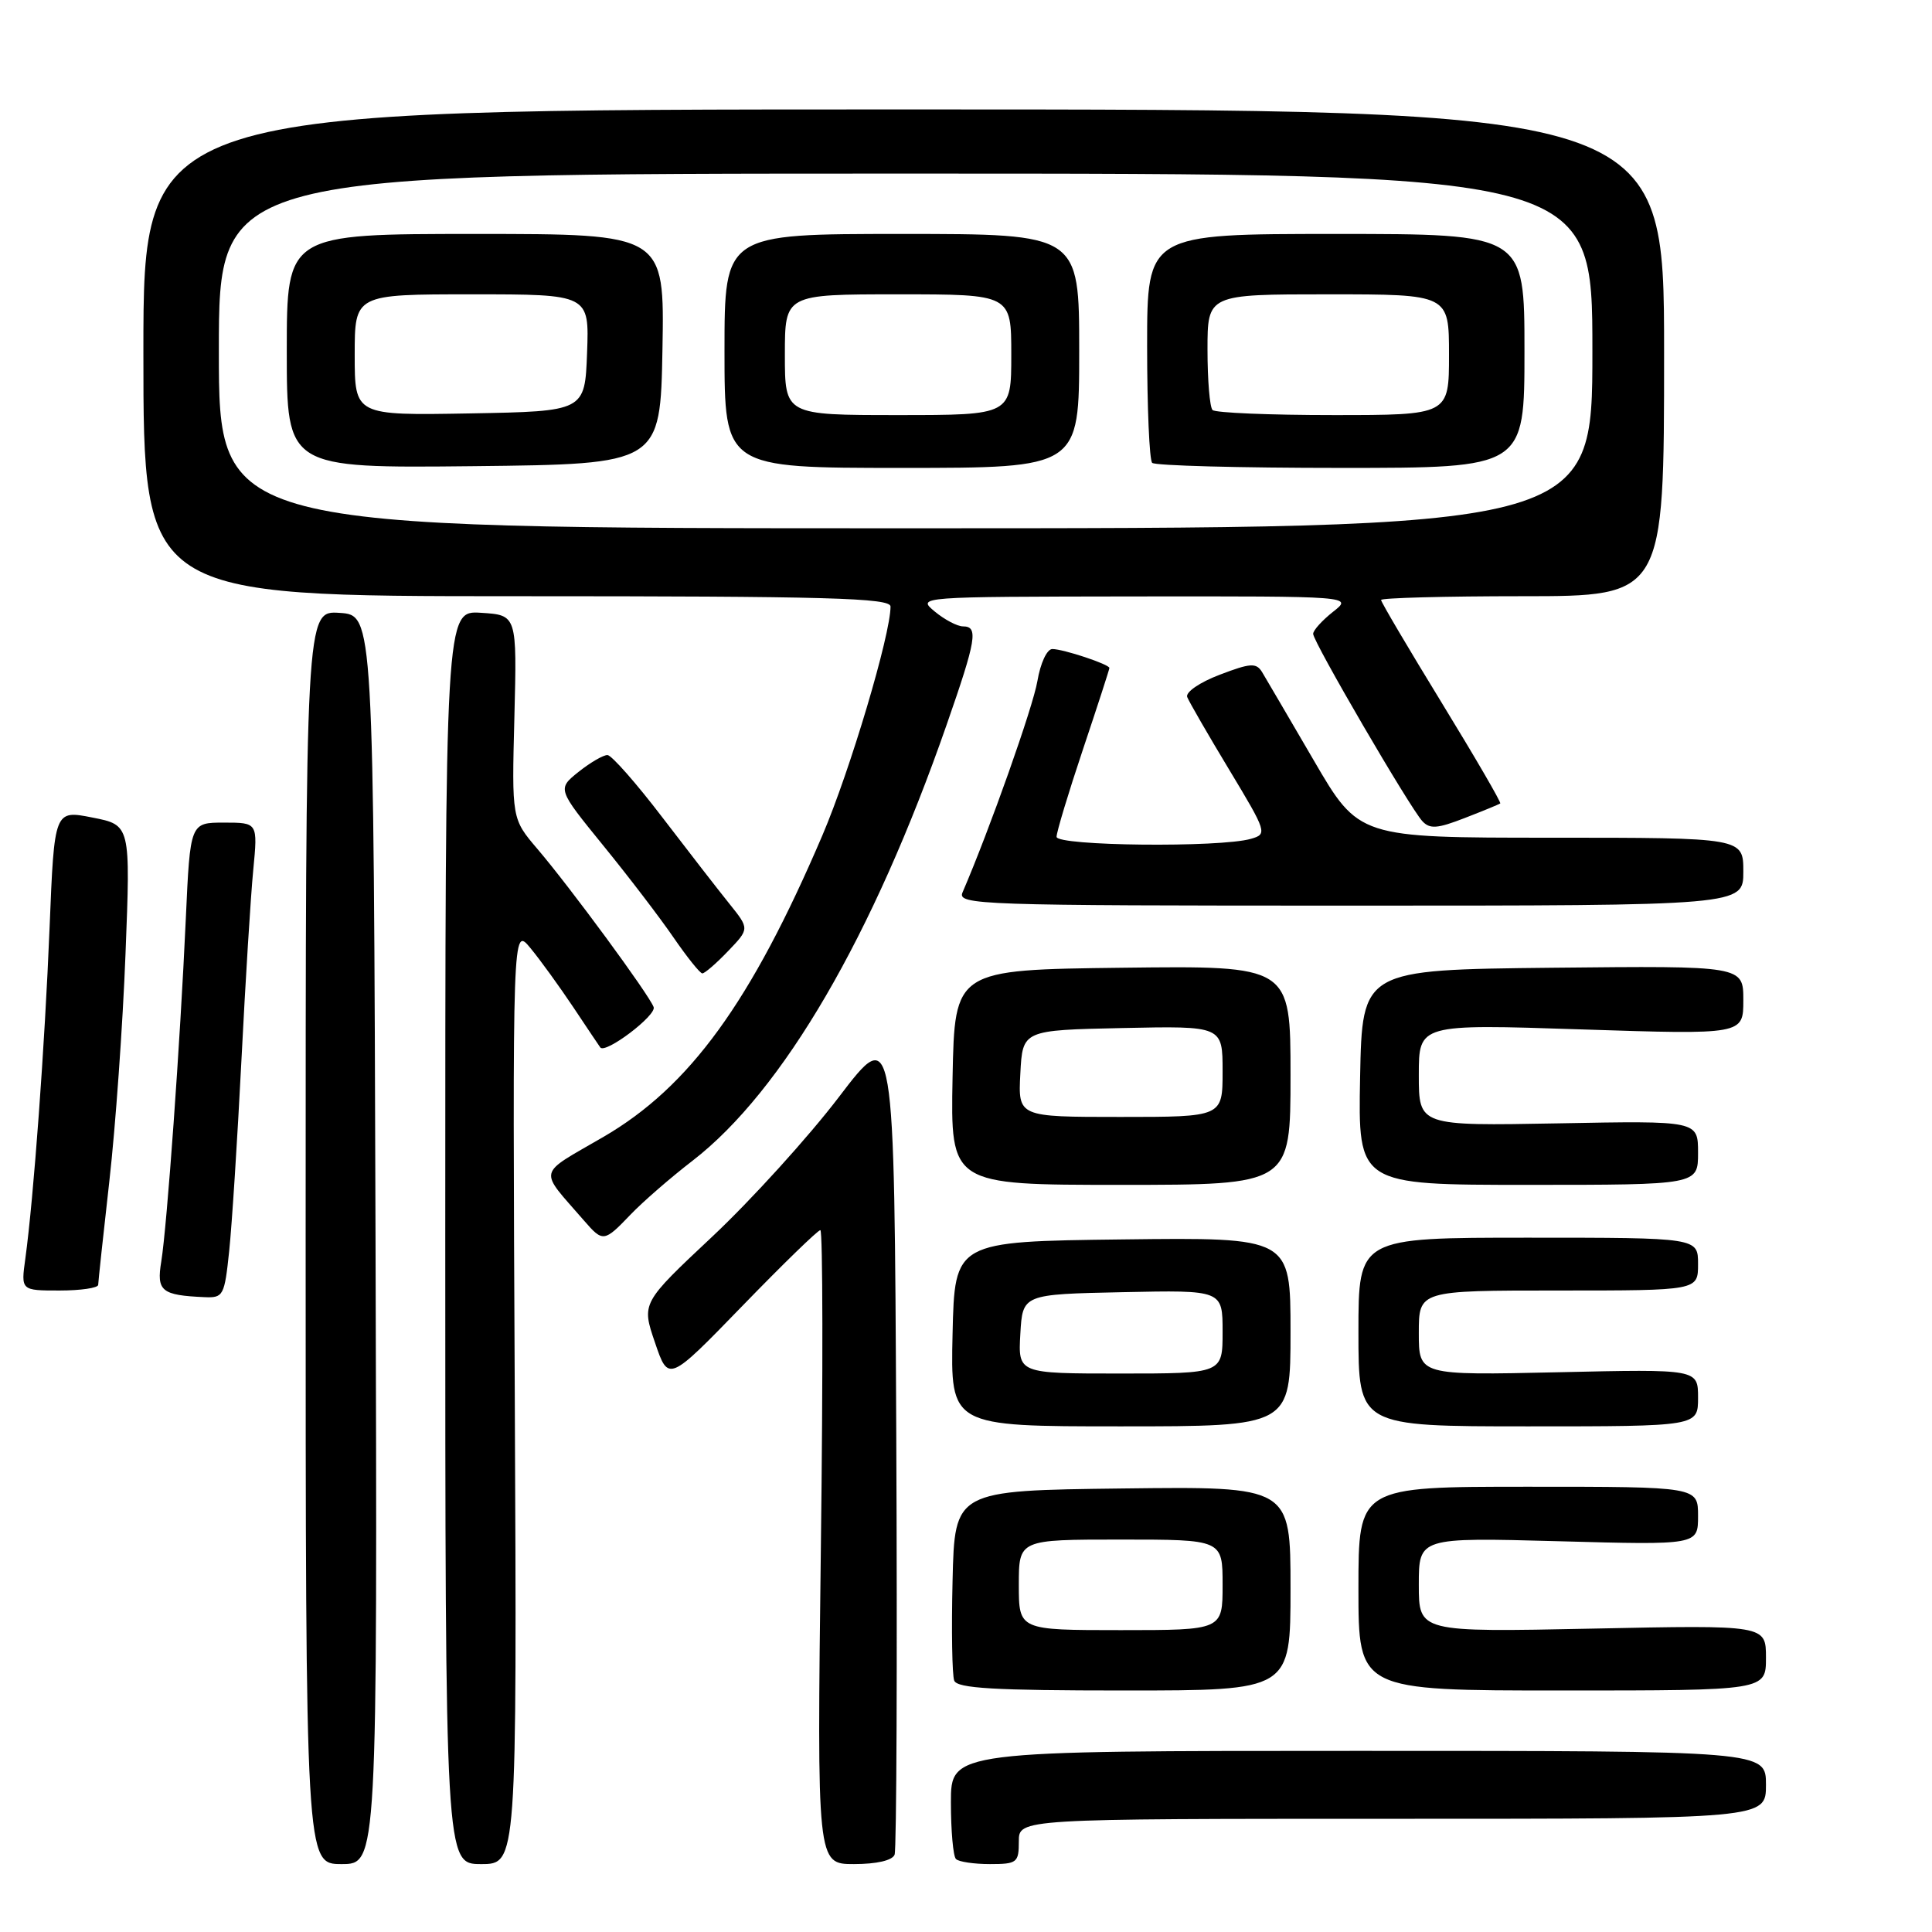 <?xml version="1.0" encoding="UTF-8" standalone="no"?>
<!DOCTYPE svg PUBLIC "-//W3C//DTD SVG 1.1//EN" "http://www.w3.org/Graphics/SVG/1.1/DTD/svg11.dtd" >
<svg xmlns="http://www.w3.org/2000/svg" xmlns:xlink="http://www.w3.org/1999/xlink" version="1.1" viewBox="0 0 256 256">
 <g >
 <path fill="currentColor"
d=" M 49.76 164.25 C 49.50 81.50 49.50 81.50 45.00 81.21 C 40.50 80.91 40.50 80.91 40.50 163.96 C 40.50 247.00 40.50 247.00 45.26 247.00 C 50.01 247.00 50.01 247.00 49.76 164.25 Z  M 68.21 184.87 C 67.91 122.74 67.91 122.74 70.28 125.62 C 71.59 127.20 74.15 130.75 75.99 133.50 C 77.82 136.25 79.42 138.63 79.54 138.79 C 80.20 139.70 87.03 134.53 86.61 133.44 C 85.96 131.73 75.57 117.60 71.22 112.50 C 67.81 108.50 67.81 108.50 68.16 95.00 C 68.50 81.50 68.50 81.50 63.75 81.20 C 59.00 80.89 59.00 80.89 59.00 163.95 C 59.00 247.00 59.00 247.00 63.75 247.00 C 68.50 247.00 68.50 247.00 68.21 184.87 Z  M 118.54 245.75 C 118.80 245.06 118.90 220.02 118.76 190.11 C 118.50 135.72 118.50 135.72 111.16 145.36 C 107.12 150.66 99.58 158.97 94.41 163.83 C 85.00 172.66 85.00 172.66 86.79 177.90 C 88.57 183.14 88.57 183.14 98.34 173.07 C 103.71 167.53 108.37 163.00 108.70 163.00 C 109.03 163.00 109.06 181.90 108.77 205.00 C 108.25 247.00 108.25 247.00 113.15 247.00 C 116.16 247.00 118.25 246.52 118.54 245.75 Z  M 135.00 244.00 C 135.00 241.00 135.00 241.00 184.50 241.00 C 234.00 241.00 234.00 241.00 234.00 236.50 C 234.00 232.00 234.00 232.00 180.00 232.00 C 126.00 232.00 126.00 232.00 126.00 238.83 C 126.00 242.59 126.30 245.97 126.67 246.33 C 127.03 246.70 129.06 247.00 131.17 247.00 C 134.76 247.00 135.00 246.81 135.00 244.00 Z  M 171.00 210.48 C 171.00 196.96 171.00 196.96 148.75 197.23 C 126.50 197.50 126.50 197.50 126.22 209.44 C 126.06 216.01 126.16 221.97 126.44 222.69 C 126.83 223.71 131.74 224.00 148.97 224.00 C 171.00 224.00 171.00 224.00 171.00 210.48 Z  M 234.00 219.66 C 234.00 215.32 234.00 215.32 211.00 215.80 C 188.00 216.27 188.00 216.27 188.00 209.99 C 188.00 203.72 188.00 203.72 206.50 204.22 C 225.00 204.73 225.00 204.73 225.00 200.87 C 225.00 197.00 225.00 197.00 202.50 197.00 C 180.00 197.00 180.00 197.00 180.00 210.50 C 180.00 224.00 180.00 224.00 207.00 224.00 C 234.00 224.00 234.00 224.00 234.00 219.66 Z  M 171.00 176.48 C 171.00 163.96 171.00 163.96 148.75 164.23 C 126.50 164.50 126.50 164.50 126.22 176.75 C 125.94 189.00 125.94 189.00 148.47 189.00 C 171.00 189.00 171.00 189.00 171.00 176.48 Z  M 225.00 185.21 C 225.00 181.41 225.00 181.41 206.50 181.83 C 188.00 182.24 188.00 182.24 188.00 176.62 C 188.00 171.00 188.00 171.00 206.50 171.00 C 225.00 171.00 225.00 171.00 225.00 167.50 C 225.00 164.00 225.00 164.00 202.50 164.00 C 180.00 164.00 180.00 164.00 180.00 176.50 C 180.00 189.00 180.00 189.00 202.50 189.00 C 225.00 189.00 225.00 189.00 225.00 185.21 Z  M 30.37 165.75 C 30.73 162.32 31.46 150.96 31.99 140.50 C 32.52 130.05 33.22 118.69 33.56 115.25 C 34.16 109.00 34.16 109.00 29.68 109.00 C 25.20 109.00 25.20 109.00 24.62 121.75 C 23.88 138.13 22.13 162.45 21.37 167.15 C 20.72 171.08 21.39 171.63 27.11 171.88 C 29.59 171.99 29.75 171.69 30.37 165.75 Z  M 13.01 170.25 C 13.02 169.84 13.68 163.65 14.49 156.50 C 15.30 149.35 16.27 135.81 16.63 126.41 C 17.30 109.32 17.30 109.32 12.25 108.33 C 7.20 107.33 7.20 107.33 6.57 122.91 C 5.94 138.49 4.46 158.73 3.36 166.75 C 2.77 171.00 2.77 171.00 7.89 171.00 C 10.70 171.00 13.00 170.66 13.01 170.25 Z  M 83.56 160.93 C 85.18 159.24 88.87 156.03 91.77 153.80 C 103.73 144.56 115.69 124.04 125.45 95.99 C 129.37 84.75 129.66 83.00 127.61 83.00 C 126.85 83.00 125.16 82.11 123.86 81.03 C 121.50 79.07 121.53 79.07 150.38 79.03 C 179.27 79.00 179.27 79.00 176.63 81.07 C 175.19 82.21 174.00 83.52 174.00 83.99 C 174.00 85.05 186.82 107.03 188.47 108.81 C 189.46 109.88 190.47 109.80 194.09 108.39 C 196.52 107.45 198.63 106.58 198.79 106.46 C 198.95 106.35 195.46 100.35 191.04 93.13 C 186.62 85.91 183.00 79.78 183.00 79.50 C 183.00 79.23 191.44 79.00 201.75 79.00 C 220.50 79.00 220.50 79.00 220.50 46.75 C 220.50 14.50 220.50 14.50 119.75 14.50 C 19.00 14.50 19.00 14.50 19.00 46.75 C 19.00 79.00 19.00 79.00 68.50 79.00 C 109.78 79.00 118.00 79.23 118.00 80.37 C 118.00 84.11 112.65 102.08 108.97 110.69 C 99.52 132.80 91.38 144.01 79.95 150.65 C 71.06 155.82 71.31 154.73 77.40 161.75 C 79.89 164.62 80.05 164.60 83.56 160.93 Z  M 171.00 142.48 C 171.00 127.96 171.00 127.96 148.75 128.23 C 126.50 128.50 126.50 128.50 126.22 142.75 C 125.95 157.00 125.95 157.00 148.47 157.00 C 171.00 157.00 171.00 157.00 171.00 142.48 Z  M 225.00 152.75 C 225.00 148.50 225.00 148.50 206.50 148.85 C 188.00 149.19 188.00 149.19 188.00 142.44 C 188.00 135.69 188.00 135.69 209.50 136.40 C 231.00 137.10 231.00 137.10 231.00 132.53 C 231.00 127.97 231.00 127.97 205.75 128.23 C 180.50 128.50 180.50 128.50 180.22 142.75 C 179.95 157.00 179.95 157.00 202.47 157.00 C 225.00 157.00 225.00 157.00 225.00 152.75 Z  M 96.47 126.03 C 99.31 123.07 99.31 123.07 96.67 119.78 C 95.22 117.98 91.21 112.81 87.76 108.30 C 84.32 103.79 81.05 100.08 80.50 100.05 C 79.95 100.03 78.23 101.03 76.67 102.27 C 73.84 104.54 73.84 104.54 79.92 112.02 C 83.27 116.13 87.47 121.63 89.25 124.23 C 91.04 126.83 92.75 128.97 93.06 128.98 C 93.37 128.99 94.90 127.67 96.47 126.03 Z  M 231.00 115.50 C 231.00 111.00 231.00 111.00 205.52 111.00 C 180.05 111.00 180.05 111.00 174.08 100.75 C 170.79 95.11 167.71 89.85 167.23 89.05 C 166.46 87.80 165.69 87.85 161.61 89.41 C 158.97 90.41 157.07 91.72 157.31 92.36 C 157.56 92.99 160.06 97.33 162.88 102.00 C 167.88 110.30 167.95 110.52 165.75 111.15 C 161.66 112.33 140.00 112.10 140.00 110.88 C 140.00 110.26 141.57 105.05 143.50 99.29 C 145.43 93.54 147.00 88.69 147.00 88.51 C 147.00 88.03 140.89 86.00 139.44 86.00 C 138.73 86.00 137.86 87.87 137.46 90.25 C 136.88 93.68 131.13 109.93 127.54 118.25 C 126.83 119.90 129.65 120.00 178.89 120.00 C 231.00 120.00 231.00 120.00 231.00 115.50 Z  M 135.00 210.00 C 135.00 204.00 135.00 204.00 148.50 204.00 C 162.00 204.00 162.00 204.00 162.00 210.00 C 162.00 216.00 162.00 216.00 148.50 216.00 C 135.00 216.00 135.00 216.00 135.00 210.00 Z  M 135.20 176.75 C 135.50 171.50 135.50 171.50 148.75 171.22 C 162.00 170.94 162.00 170.94 162.00 176.47 C 162.00 182.00 162.00 182.00 148.45 182.00 C 134.90 182.00 134.90 182.00 135.20 176.75 Z  M 29.00 46.50 C 29.00 23.00 29.00 23.00 120.00 23.00 C 211.00 23.00 211.00 23.00 211.00 46.50 C 211.00 70.00 211.00 70.00 120.00 70.00 C 29.00 70.00 29.00 70.00 29.00 46.50 Z  M 87.78 46.25 C 88.05 31.00 88.05 31.00 63.03 31.00 C 38.00 31.00 38.00 31.00 38.00 46.52 C 38.00 62.03 38.00 62.03 62.75 61.77 C 87.50 61.50 87.50 61.50 87.78 46.25 Z  M 143.00 46.50 C 143.00 31.00 143.00 31.00 119.50 31.00 C 96.00 31.00 96.00 31.00 96.00 46.50 C 96.00 62.00 96.00 62.00 119.50 62.00 C 143.00 62.00 143.00 62.00 143.00 46.50 Z  M 202.00 46.50 C 202.00 31.00 202.00 31.00 177.00 31.00 C 152.00 31.00 152.00 31.00 152.00 45.83 C 152.00 53.99 152.30 60.97 152.67 61.33 C 153.03 61.70 164.28 62.00 177.67 62.00 C 202.00 62.00 202.00 62.00 202.00 46.50 Z  M 135.20 142.25 C 135.50 136.50 135.50 136.50 148.75 136.22 C 162.00 135.94 162.00 135.94 162.00 141.97 C 162.00 148.00 162.00 148.00 148.45 148.00 C 134.90 148.00 134.90 148.00 135.20 142.25 Z  M 47.00 47.03 C 47.00 39.00 47.00 39.00 62.54 39.00 C 78.08 39.00 78.08 39.00 77.79 46.75 C 77.50 54.50 77.50 54.50 62.25 54.78 C 47.00 55.05 47.00 55.05 47.00 47.03 Z  M 104.00 47.00 C 104.00 39.00 104.00 39.00 119.00 39.00 C 134.00 39.00 134.00 39.00 134.00 47.00 C 134.00 55.00 134.00 55.00 119.00 55.00 C 104.00 55.00 104.00 55.00 104.00 47.00 Z  M 160.67 54.33 C 160.30 53.97 160.00 50.37 160.00 46.33 C 160.00 39.00 160.00 39.00 176.00 39.00 C 192.00 39.00 192.00 39.00 192.00 47.00 C 192.00 55.00 192.00 55.00 176.67 55.00 C 168.23 55.00 161.03 54.70 160.67 54.33 Z "/>
</g>
</svg>